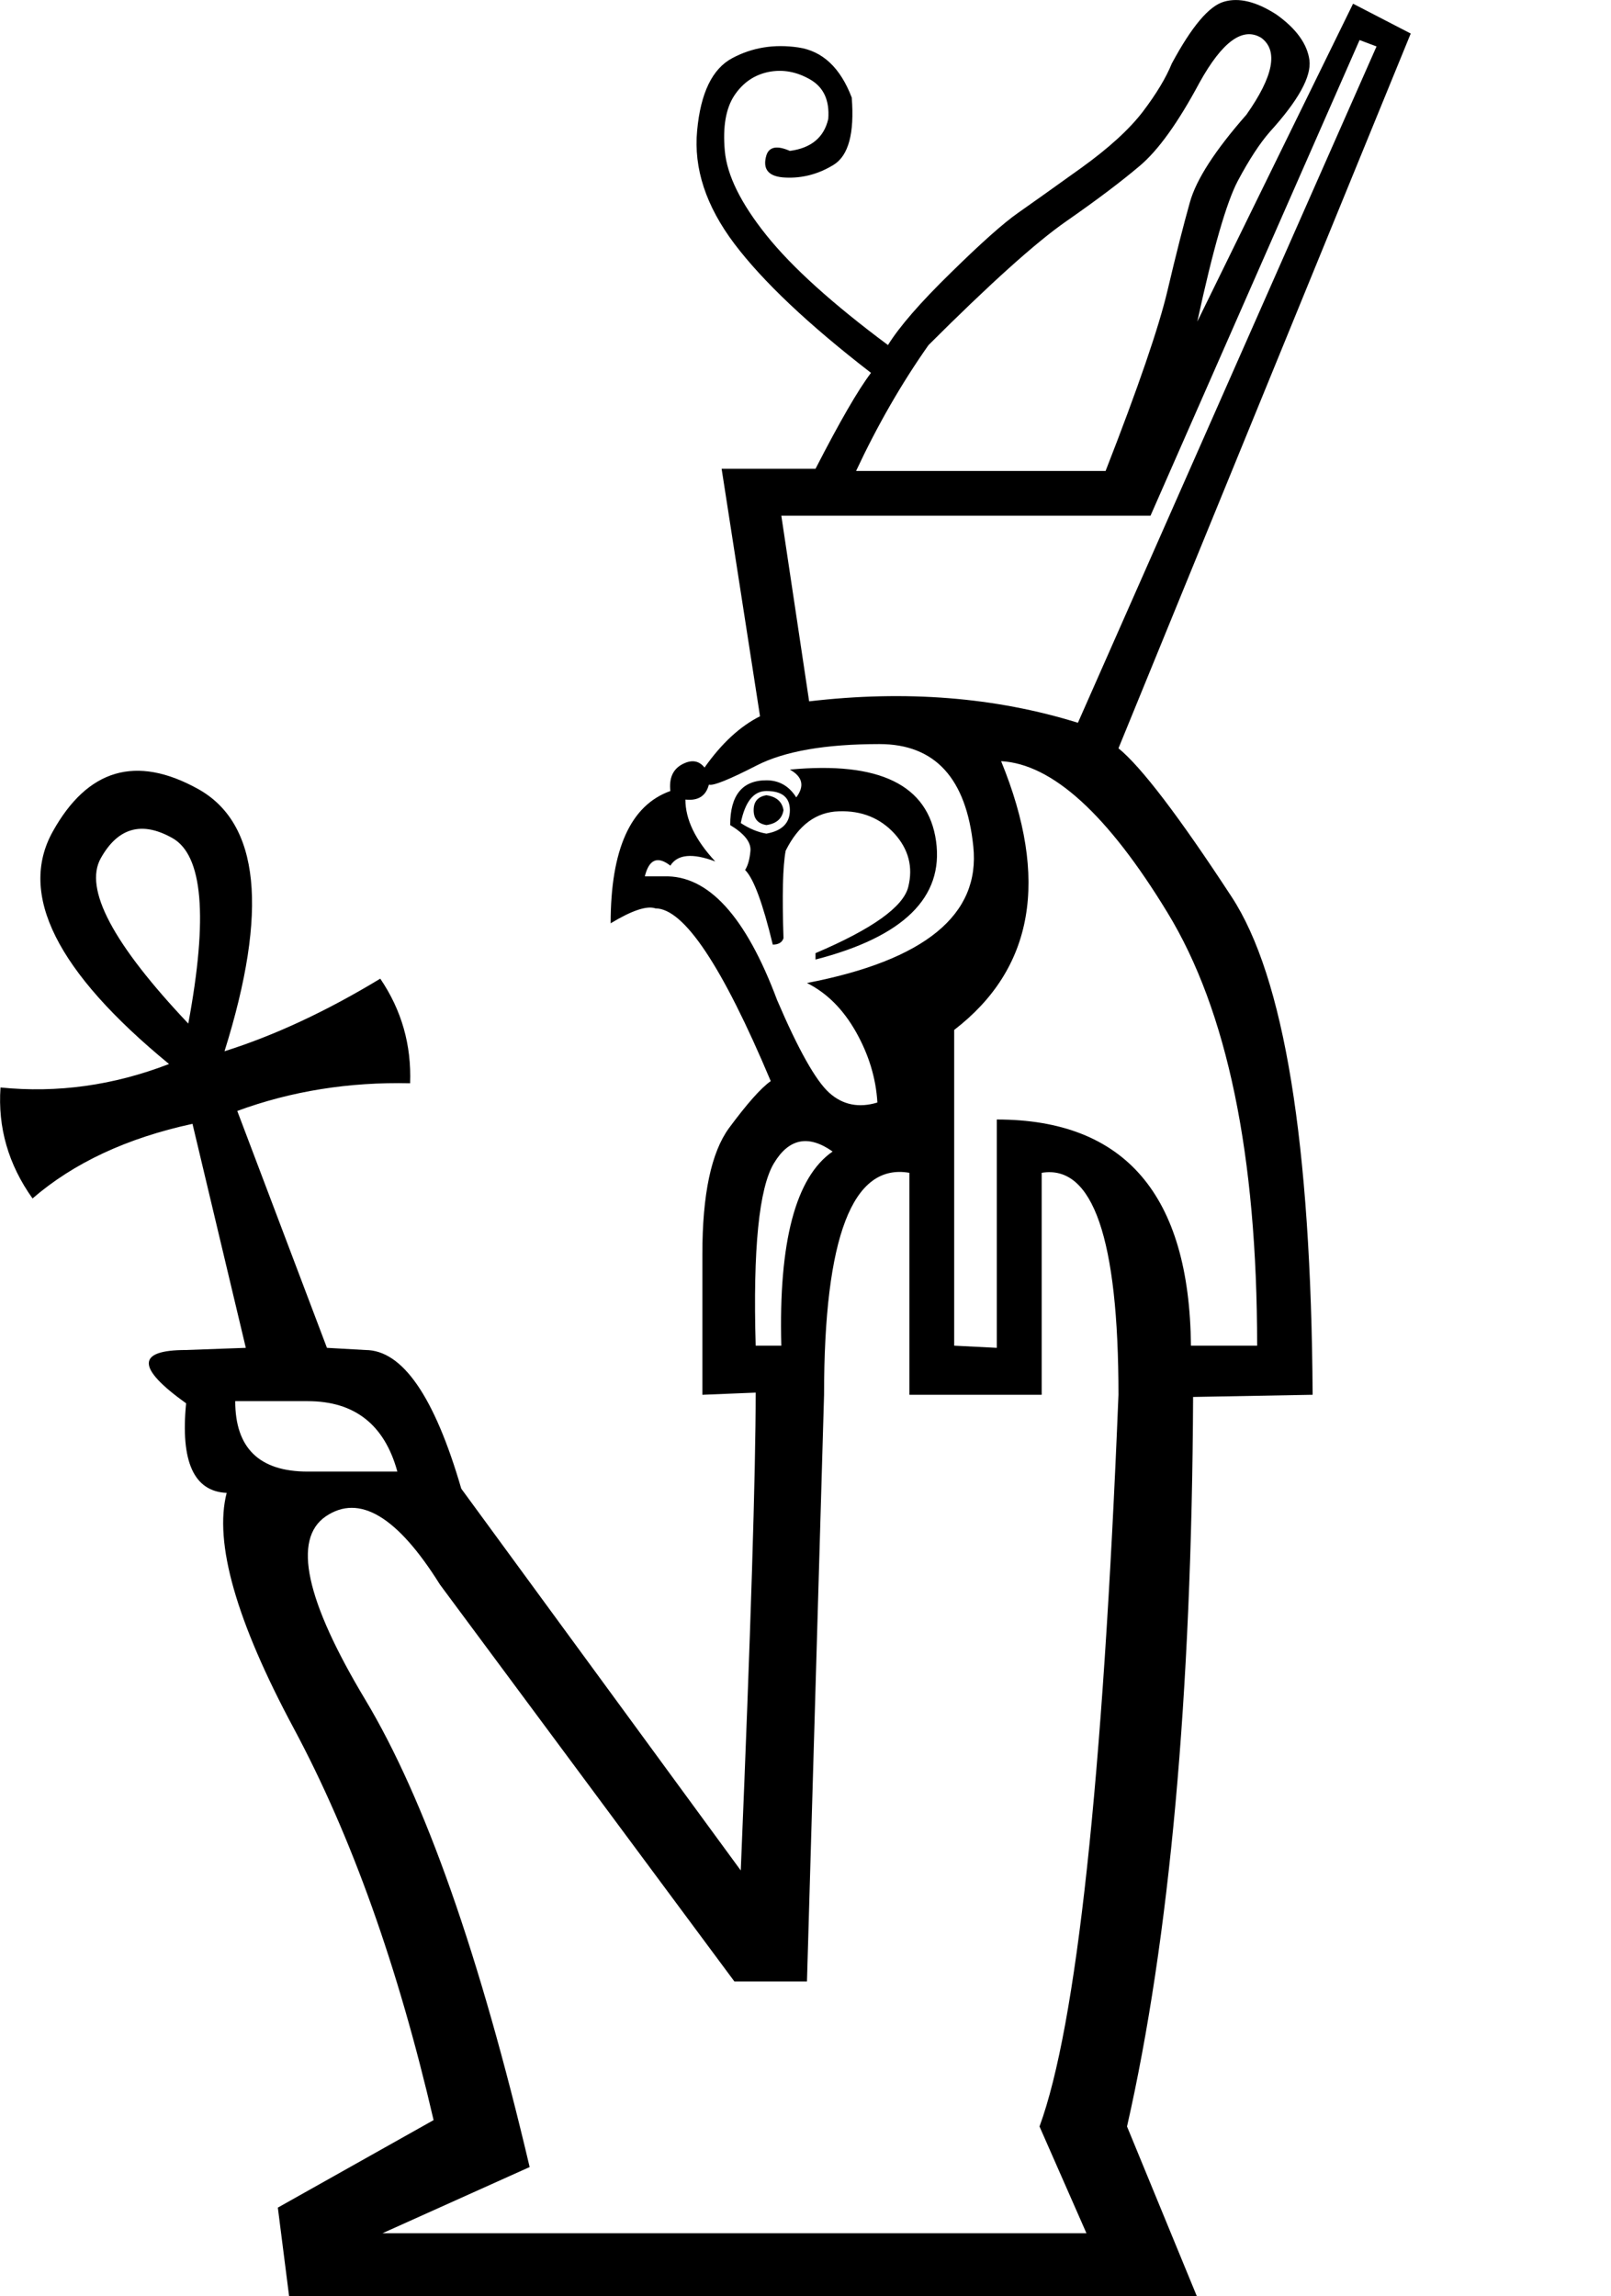 <?xml version="1.0" encoding="UTF-8" standalone="no"?>
<svg
   xmlns:dc="http://purl.org/dc/elements/1.1/"
   xmlns:cc="http://web.resource.org/cc/"
   xmlns:rdf="http://www.w3.org/1999/02/22-rdf-syntax-ns#"
   xmlns:svg="http://www.w3.org/2000/svg"
   xmlns="http://www.w3.org/2000/svg"
   xmlns:sodipodi="http://sodipodi.sourceforge.net/DTD/sodipodi-0.dtd"
   xmlns:inkscape="http://www.inkscape.org/namespaces/inkscape"
   width="12.629"
   height="18"
   id="svg2"
   sodipodi:version="0.32"
   inkscape:version="0.45.1"
   sodipodi:docname="C43B.svg"
   sodipodi:docbase="/Users/rosmord/Travail/Gsigns/SThomasDetail/ManuelDeCodage/C"
   inkscape:output_extension="org.inkscape.output.svg.inkscape"
   version="1.0">
  <defs
     id="defs7" />
  <sodipodi:namedview
     inkscape:window-height="581"
     inkscape:window-width="701"
     inkscape:pageshadow="2"
     inkscape:pageopacity="0.0"
     guidetolerance="10.0"
     gridtolerance="10.0"
     objecttolerance="10.0"
     borderopacity="1.0"
     bordercolor="#666666"
     pagecolor="#ffffff"
     id="base"
     height="18px"
     width="12.629px"
     inkscape:zoom="18.295335"
     inkscape:cx="6.3163016"
     inkscape:cy="7.6694975"
     inkscape:window-x="125"
     inkscape:window-y="170"
     inkscape:current-layer="svg2" />
  <path
     style="fill:#000000;stroke:none"
     d="M 1.476,8.024 C 1.632,7.187 1.59,6.702 1.35,6.569 C 1.111,6.435 0.924,6.488 0.79,6.728 C 0.656,6.967 0.885,7.399 1.476,8.024 z M 7.129,9.194 C 6.683,9.116 6.46,9.696 6.46,10.934 L 6.326,15.533 L 5.757,15.533 L 3.449,12.422 C 3.115,11.887 2.816,11.709 2.554,11.887 C 2.292,12.066 2.396,12.545 2.864,13.325 C 3.332,14.106 3.761,15.327 4.152,16.988 L 2.998,17.507 L 8.517,17.507 L 8.149,16.67 C 8.439,15.879 8.645,13.967 8.768,10.934 C 8.768,9.707 8.567,9.128 8.166,9.194 L 8.166,10.934 L 7.129,10.934 L 7.129,9.194 z M 5.557,6.151 C 5.534,6.24 5.473,6.279 5.373,6.268 C 5.373,6.424 5.451,6.585 5.607,6.753 C 5.428,6.686 5.311,6.697 5.255,6.786 C 5.155,6.708 5.088,6.736 5.055,6.87 L 5.205,6.87 C 5.551,6.859 5.846,7.182 6.092,7.84 C 6.259,8.23 6.396,8.473 6.501,8.567 C 6.607,8.662 6.733,8.687 6.878,8.643 C 6.867,8.453 6.811,8.269 6.711,8.091 C 6.61,7.912 6.482,7.784 6.326,7.706 C 7.251,7.528 7.686,7.171 7.63,6.636 C 7.575,6.1 7.329,5.833 6.894,5.833 C 6.471,5.833 6.15,5.889 5.933,6 C 5.715,6.112 5.59,6.162 5.557,6.151 z M 6.393,7.472 C 6.839,7.282 7.081,7.109 7.12,6.953 C 7.159,6.797 7.123,6.658 7.012,6.535 C 6.9,6.413 6.755,6.354 6.577,6.36 C 6.398,6.365 6.259,6.468 6.159,6.669 C 6.136,6.792 6.131,7.02 6.142,7.355 C 6.131,7.388 6.103,7.405 6.058,7.405 C 5.98,7.082 5.908,6.886 5.841,6.82 C 5.863,6.786 5.877,6.736 5.883,6.669 C 5.888,6.602 5.835,6.535 5.724,6.468 C 5.724,6.234 5.819,6.117 6.008,6.117 C 6.108,6.117 6.186,6.162 6.242,6.251 C 6.309,6.162 6.292,6.089 6.192,6.033 C 6.894,5.967 7.276,6.153 7.338,6.594 C 7.399,7.034 7.084,7.344 6.393,7.522 L 6.393,7.472 z M 5.807,6.452 C 5.874,6.496 5.941,6.524 6.008,6.535 C 6.131,6.513 6.192,6.452 6.192,6.351 C 6.192,6.251 6.131,6.201 6.008,6.201 C 5.908,6.201 5.841,6.284 5.807,6.452 z M 6.008,6.234 C 6.086,6.245 6.131,6.284 6.142,6.351 C 6.131,6.418 6.086,6.457 6.008,6.468 C 5.941,6.457 5.908,6.418 5.908,6.351 C 5.908,6.284 5.941,6.245 6.008,6.234 z M 9.336,10.549 L 9.855,10.549 C 9.855,9.055 9.621,7.923 9.152,7.154 C 8.684,6.385 8.249,5.989 7.848,5.967 C 8.227,6.892 8.104,7.594 7.48,8.074 L 7.48,10.549 L 7.814,10.566 L 7.814,8.776 C 8.818,8.776 9.325,9.367 9.336,10.549 z M 5.924,10.549 L 6.125,10.549 C 6.103,9.735 6.237,9.228 6.527,9.027 C 6.337,8.893 6.184,8.924 6.067,9.119 C 5.95,9.314 5.902,9.791 5.924,10.549 z M 1.844,10.984 C 1.844,11.352 2.033,11.536 2.412,11.536 L 3.115,11.536 C 3.014,11.168 2.78,10.984 2.412,10.984 L 1.844,10.984 z M 9.888,0.297 C 9.743,0.208 9.582,0.325 9.403,0.648 C 9.236,0.96 9.08,1.178 8.935,1.3 C 8.79,1.423 8.598,1.568 8.358,1.735 C 8.118,1.902 7.759,2.226 7.279,2.705 C 7.067,3.006 6.878,3.335 6.711,3.692 L 8.667,3.692 C 8.924,3.034 9.085,2.563 9.152,2.279 C 9.219,1.994 9.278,1.763 9.328,1.585 C 9.378,1.406 9.526,1.178 9.771,0.899 C 9.983,0.598 10.022,0.397 9.888,0.297 z M 2.864,10.583 C 3.154,10.583 3.405,10.945 3.616,11.67 L 5.807,14.663 C 5.885,12.79 5.924,11.542 5.924,10.917 L 5.506,10.934 L 5.506,9.83 C 5.506,9.362 5.576,9.033 5.715,8.843 C 5.855,8.654 5.963,8.531 6.042,8.475 C 5.662,7.572 5.361,7.121 5.138,7.121 C 5.071,7.098 4.954,7.137 4.787,7.238 C 4.787,6.658 4.943,6.312 5.255,6.201 C 5.244,6.1 5.275,6.031 5.347,5.992 C 5.42,5.953 5.478,5.961 5.523,6.017 C 5.657,5.827 5.802,5.693 5.958,5.615 L 5.657,3.675 L 6.393,3.675 C 6.582,3.307 6.727,3.056 6.828,2.923 C 6.337,2.544 5.98,2.206 5.757,1.911 C 5.534,1.615 5.437,1.32 5.465,1.024 C 5.492,0.729 5.584,0.539 5.74,0.456 C 5.897,0.372 6.069,0.344 6.259,0.372 C 6.448,0.4 6.588,0.531 6.677,0.765 C 6.699,1.044 6.652,1.22 6.535,1.292 C 6.418,1.364 6.292,1.398 6.159,1.392 C 6.025,1.387 5.975,1.328 6.008,1.217 C 6.03,1.15 6.092,1.139 6.192,1.183 C 6.359,1.161 6.46,1.077 6.493,0.932 C 6.504,0.787 6.457,0.684 6.351,0.623 C 6.245,0.562 6.136,0.542 6.025,0.564 C 5.913,0.587 5.824,0.648 5.757,0.748 C 5.69,0.849 5.665,0.994 5.682,1.183 C 5.699,1.373 5.807,1.593 6.008,1.844 C 6.209,2.095 6.527,2.382 6.961,2.705 C 7.051,2.56 7.215,2.371 7.455,2.137 C 7.694,1.902 7.87,1.746 7.982,1.668 C 8.093,1.59 8.258,1.473 8.475,1.317 C 8.692,1.161 8.854,1.013 8.96,0.874 C 9.066,0.734 9.141,0.609 9.186,0.498 C 9.342,0.208 9.478,0.046 9.596,0.013 C 9.713,-0.021 9.849,0.013 10.005,0.113 C 10.161,0.224 10.248,0.344 10.265,0.472 C 10.281,0.601 10.178,0.787 9.955,1.033 C 9.877,1.122 9.793,1.25 9.704,1.417 C 9.615,1.585 9.509,1.953 9.386,2.521 L 10.607,0.029 L 11.059,0.263 L 8.768,5.866 C 8.946,6.011 9.242,6.399 9.654,7.029 C 10.067,7.659 10.278,8.96 10.29,10.934 L 9.353,10.951 C 9.342,13.292 9.169,15.199 8.835,16.67 L 9.42,18.092 L 2.278,18.092 L 2.178,17.306 L 3.399,16.62 C 3.12,15.416 2.755,14.393 2.304,13.551 C 1.852,12.709 1.676,12.093 1.777,11.703 C 1.52,11.692 1.414,11.458 1.459,11.001 C 1.069,10.722 1.069,10.583 1.459,10.583 L 1.927,10.566 L 1.509,8.81 C 0.996,8.921 0.578,9.116 0.255,9.395 C 0.065,9.128 -0.018,8.838 0.004,8.525 C 0.45,8.57 0.89,8.509 1.325,8.341 C 0.444,7.617 0.14,7.009 0.414,6.518 C 0.687,6.028 1.066,5.916 1.551,6.184 C 2.036,6.452 2.106,7.137 1.76,8.241 C 2.15,8.118 2.557,7.929 2.981,7.672 C 3.148,7.918 3.226,8.191 3.215,8.492 C 2.736,8.481 2.284,8.553 1.86,8.709 L 2.563,10.566 L 2.864,10.583 z M 6.343,5.498 C 7.101,5.409 7.803,5.465 8.45,5.666 L 10.791,0.364 L 10.658,0.314 L 9.019,4.043 L 6.125,4.043 L 6.343,5.498 z "
     id="path4" />
</svg>
